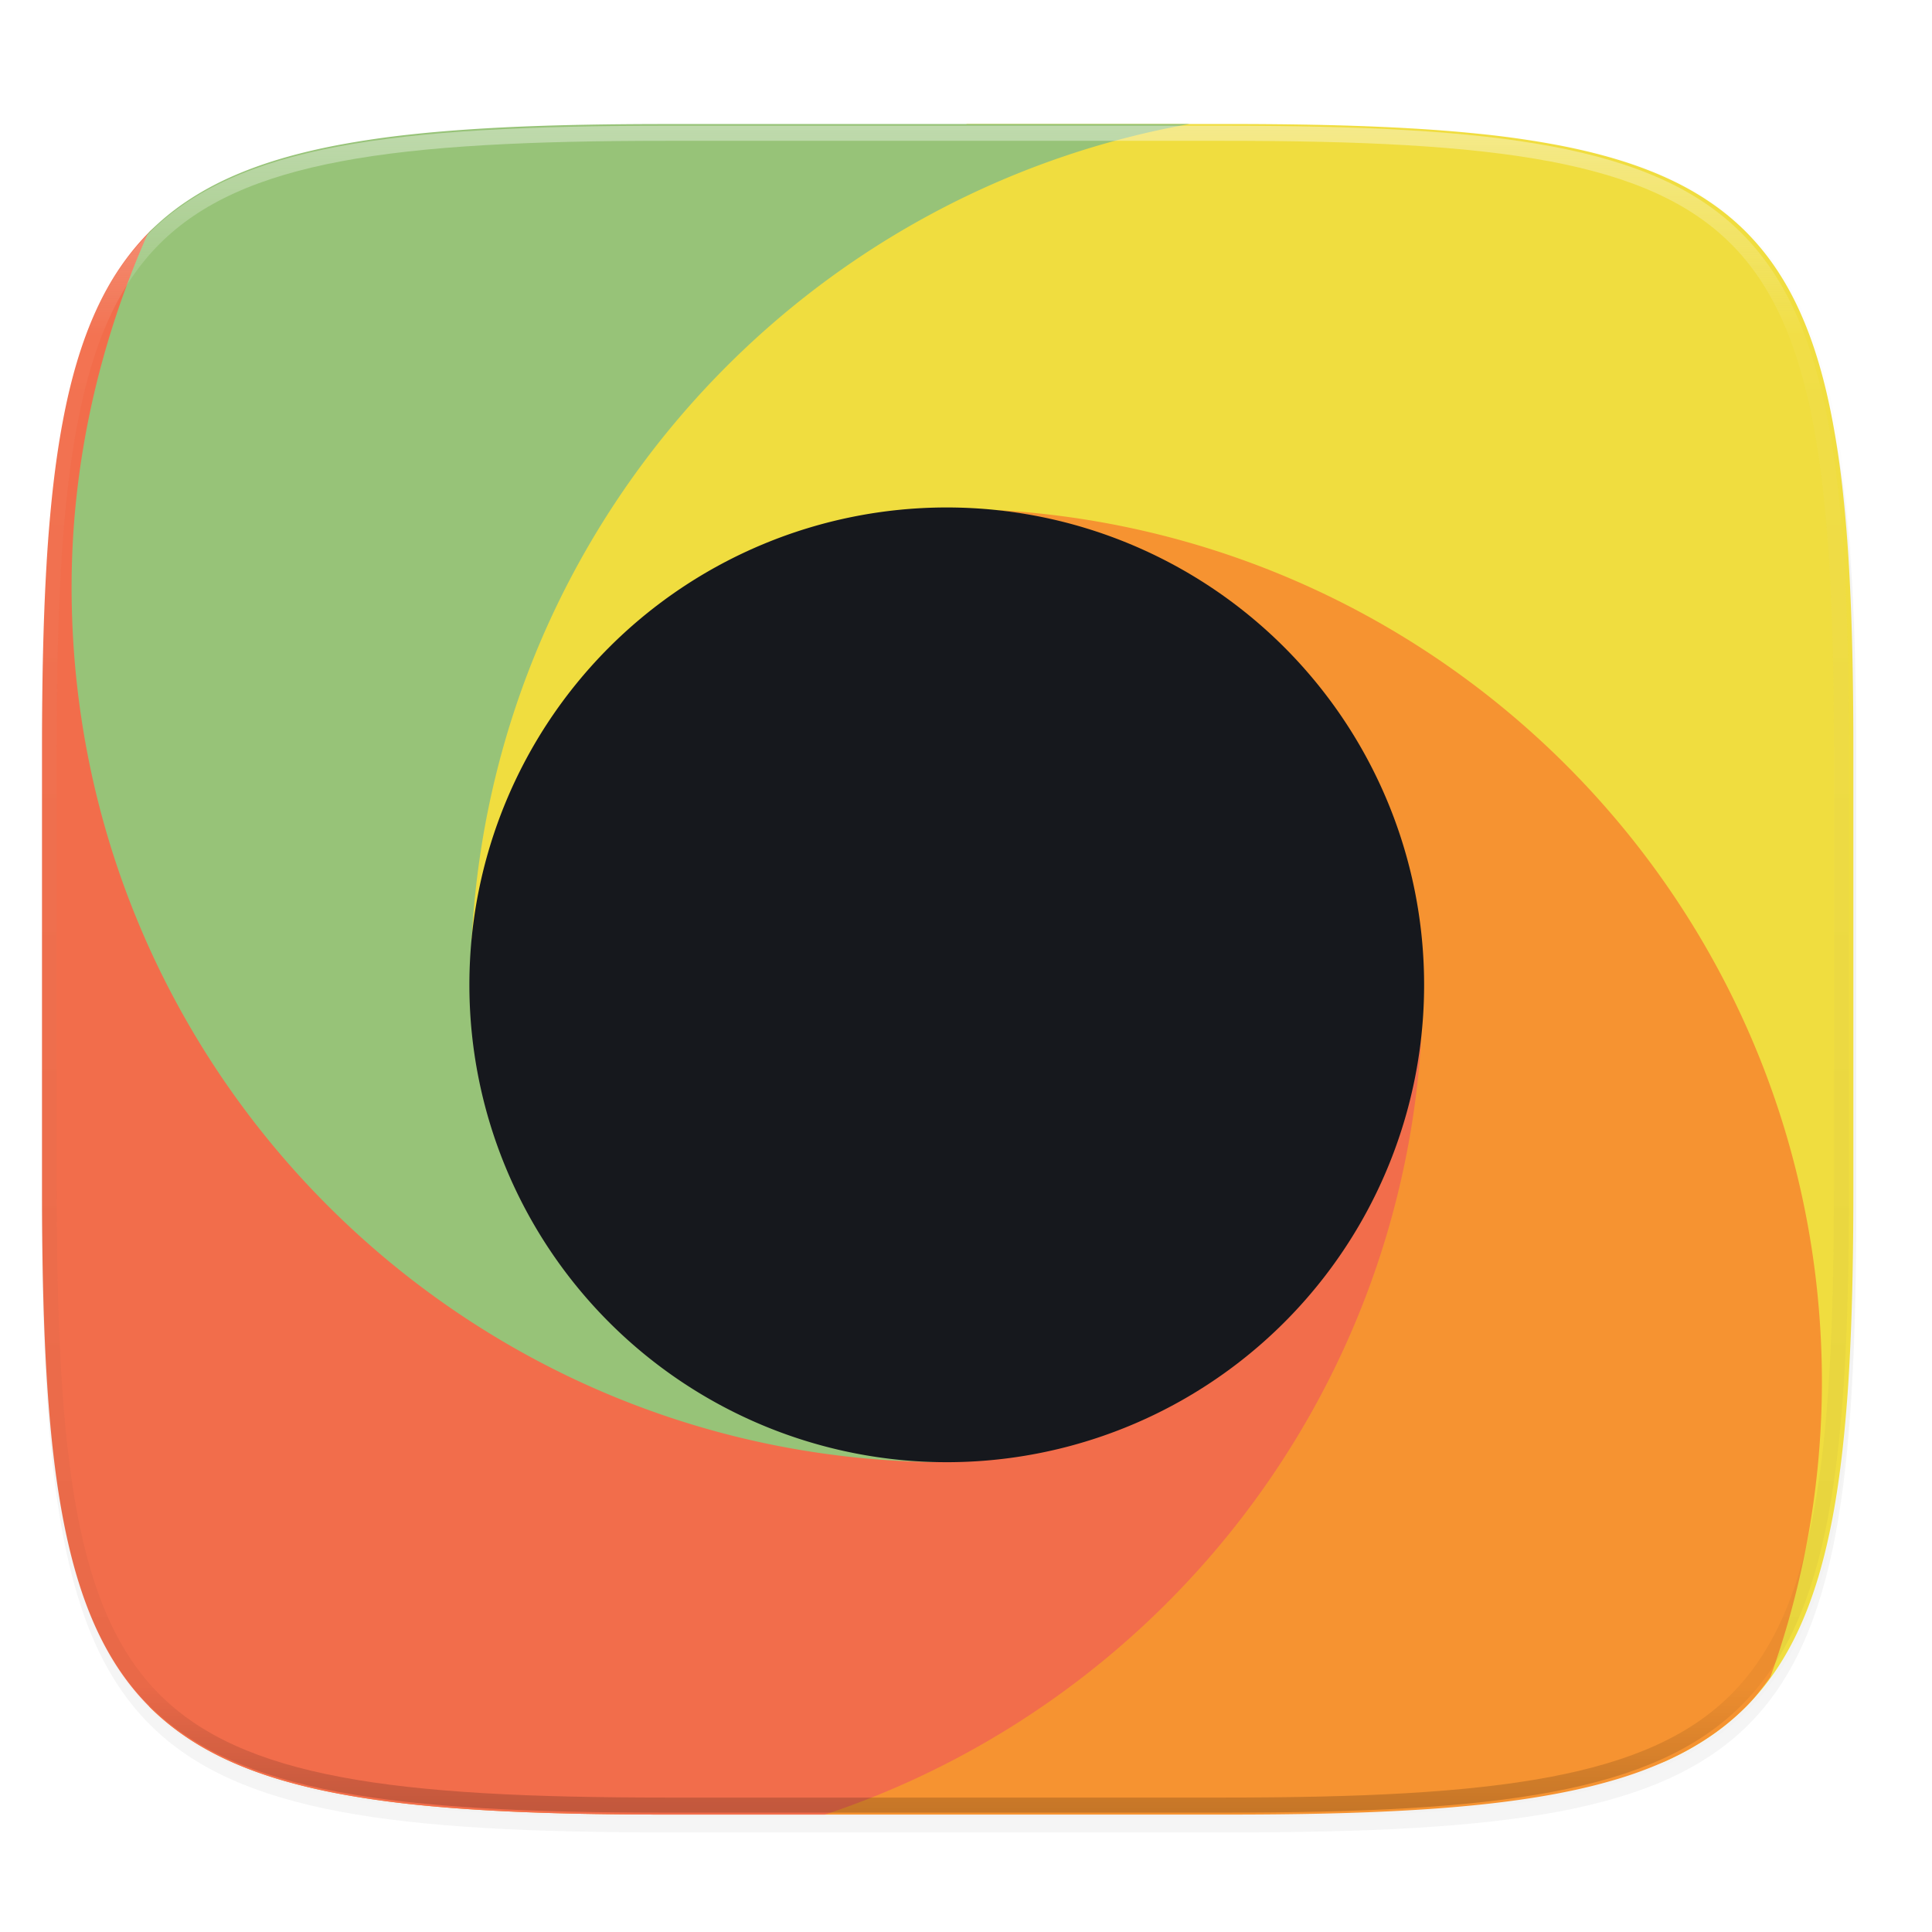 <svg width="256" height="256" viewBox="0 0 67.73 67.73" xmlns="http://www.w3.org/2000/svg">
    <defs>
        <linearGradient id="d" x1="296" x2="296" y1="-212" y2="236" gradientUnits="userSpaceOnUse">
            <stop offset="0" stop-color="#FBFCFB"/>
            <stop offset=".125" stop-color="#FBFCFB" stop-opacity=".098"/>
            <stop offset=".925" stop-opacity=".098"/>
            <stop offset="1" stop-opacity=".498"/>
        </linearGradient>
        <clipPath id="c">
            <path d="M361.938-212C507.235-212 528-191.287 528-46.125v116.25C528 215.286 507.235 236 361.937 236H214.063C68.766 236 48 215.286 48 70.125v-116.25C48-191.287 68.765-212 214.063-212z" fill="#C677DD"/>
        </clipPath>
        <filter id="b" x="-.02" y="-.03" width="1.046" height="1.05" color-interpolation-filters="sRGB">
            <feGaussianBlur stdDeviation="2.32"/>
        </filter>
        <filter id="a" x="-.01" y="-.01" width="1.023" height="1.025" color-interpolation-filters="sRGB">
            <feGaussianBlur stdDeviation="1.16"/>
        </filter>
    </defs>
    <path transform="matrix(.265 0 0 .265 0 3.404)" d="M162.537 3.568c72.648 0 83.031 10.357 83.031 82.938v58.125c0 72.58-10.383 82.937-83.031 82.937H88.599c-72.648 0-83.031-10.357-83.031-82.937V86.506c0-72.581 10.383-82.938 83.031-82.938z" filter="url(#a)" opacity=".1"/>
    <path transform="matrix(.265 0 0 .265 0 3.404)" d="M162.537 5.568c72.648 0 83.031 10.357 83.031 82.938v58.125c0 72.58-10.383 82.937-83.031 82.937H88.599c-72.648 0-83.031-10.357-83.031-82.937V88.506c0-72.581 10.383-82.938 83.031-82.938z" filter="url(#b)" opacity=".2"/>
    <path d="M57.945 61.903c.147-.06.317-.105.458-.168.55-.25 1.055-.53 1.52-.844a8.647 8.647 0 0 0 1.274-1.047 8.643 8.643 0 0 0 1.05-1.273c.314-.464.594-.969.843-1.518.25-.55.468-1.143.66-1.784.19-.64.354-1.33.494-2.068.14-.74.254-1.53.349-2.374a51.6 51.6 0 0 0 .225-2.7c.112-1.913.155-4.056.155-6.456V26.29c0-2.4-.043-4.543-.155-6.456a51.608 51.608 0 0 0-.225-2.7 32.105 32.105 0 0 0-.35-2.374c-.139-.739-.302-1.428-.494-2.069-.19-.64-.41-1.234-.659-1.783-.249-.55-.53-1.054-.844-1.518a8.643 8.643 0 0 0-1.049-1.273 8.648 8.648 0 0 0-1.275-1.048c-.464-.314-.97-.594-1.52-.843s-1.143-.467-1.785-.658c-.641-.19-1.33-.354-2.07-.493a32.22 32.22 0 0 0-2.377-.35 51.787 51.787 0 0 0-2.703-.223c-1.914-.113-4.06-.155-6.462-.155h-9.106C22.519 9.99 13.666 22.13 13.666 34.524c0-4.375 6.241 10.277 9.648 7.954 3.79-2.585 5.009-21.9 9.876-21.9.559 0 1.117.027 1.673.082.007 0 .014.005.021.005 16.152.884 26.197 11.432 26.197 27.804 0 4.826-1.15 9.372-3.136 13.434z" fill="#F0DD3F"/>
    <path d="M5.232 59.822l.017.022c.387.385.81.733 1.275 1.047.465.315.97.594 1.52.844.55.249 1.144.467 1.785.658.642.19 1.33.354 2.071.493s1.531.255 2.377.35c.845.093 1.745.167 2.702.223 1.915.113 4.06.155 6.463.155h19.563c2.402 0 4.548-.042 6.462-.155.958-.056 1.857-.13 2.703-.224.845-.094 1.636-.21 2.376-.349.74-.139 1.43-.303 2.071-.493a13.97 13.97 0 0 0 1.786-.658c.55-.25 1.055-.53 1.52-.844a8.647 8.647 0 0 0 1.274-1.047c.32-.32.598-.68.867-1.053a30.67 30.67 0 0 0 1.807-10.322c0-16.378-12.844-29.717-29.003-30.593 8.132.858 12.268 7.983 12.268 16.648 0 .559-.026 1.117-.082 1.673 0 .005-.005.016-.006.02-.884 16.153-11.431 26.198-27.804 26.198-4.876 0-9.47-1.168-13.564-3.192l.213.381c-.266.07-.437.146-.661.218z" fill="#F69331"/>
    <path d="M5.671 7.772c-.136.12-.294.219-.422.346-.386.386-.734.81-1.049 1.273s-.595.969-.844 1.518c-.25.55-.468 1.143-.659 1.783s-.355 1.33-.494 2.07c-.14.739-.255 1.529-.35 2.373a51.603 51.603 0 0 0-.224 2.7c-.113 1.913-.156 4.056-.156 6.456v15.38c0 2.4.043 4.543.156 6.456.056.956.13 1.855.224 2.7.095.844.21 1.634.35 2.374.14.739.303 1.428.494 2.068.191.641.41 1.235.659 1.784.25.549.53 1.054.844 1.518.315.464.663.887 1.05 1.273.386.385.81.733 1.274 1.047.465.315.97.594 1.52.844.55.249 1.144.467 1.785.658.642.19 1.33.354 2.071.493s1.531.255 2.377.35c.845.093 1.745.167 2.702.223 1.915.113 4.06.155 6.463.155h5.477c11.675-3.89 20.224-14.594 20.919-27.412-.857 8.132-7.983 12.268-16.648 12.268-.558 0-1.116-.026-1.672-.082-.008 0-.015-.005-.022-.005C15.344 47.5 5.299 36.952 5.299 20.58c0-4.503.32-11.649.372-12.807z" fill="#F26D4B"/>
    <path d="M41.696 4.348H23.442c-2.403 0-4.548.042-6.463.155-.957.056-1.857.13-2.702.224a32.23 32.23 0 0 0-2.377.349c-.74.139-1.43.303-2.07.493-.642.191-1.237.41-1.786.658s-1.055.53-1.52.843a8.648 8.648 0 0 0-1.275 1.048c-.029.03-.05.067-.079.096-1.719 3.896-2.66 8.094-2.66 12.365 0 16.944 13.736 30.68 30.68 30.68-3.256 0 9.905-2.43 7.424-4.039-4.56-2.958-23.6-6.71-23.6-12.696-.002-.558-.532-1.117-.477-1.672 0-.005.005-.016.006-.022.784-14.317 11.359-26.007 25.153-28.482z" fill="#97C378"/>
    <path d="M49.925 34.524A16.735 16.735 0 0 1 33.19 51.26a16.735 16.735 0 0 1-16.735-16.735A16.735 16.735 0 0 1 33.19 17.79a16.735 16.735 0 0 1 16.735 16.735z" fill="#16181D"/>
    <path transform="matrix(.132 0 0 .132 -4.877 32.393)" d="M361.938-212C507.235-212 528-191.287 528-46.125v116.25C528 215.286 507.235 236 361.937 236H214.063C68.766 236 48 215.286 48 70.125v-116.25C48-191.287 68.765-212 214.063-212z" clip-path="url(#c)" fill="none" opacity=".4" stroke-linecap="round" stroke-linejoin="round" stroke-width="8" stroke="url(#d)"/>
</svg>
